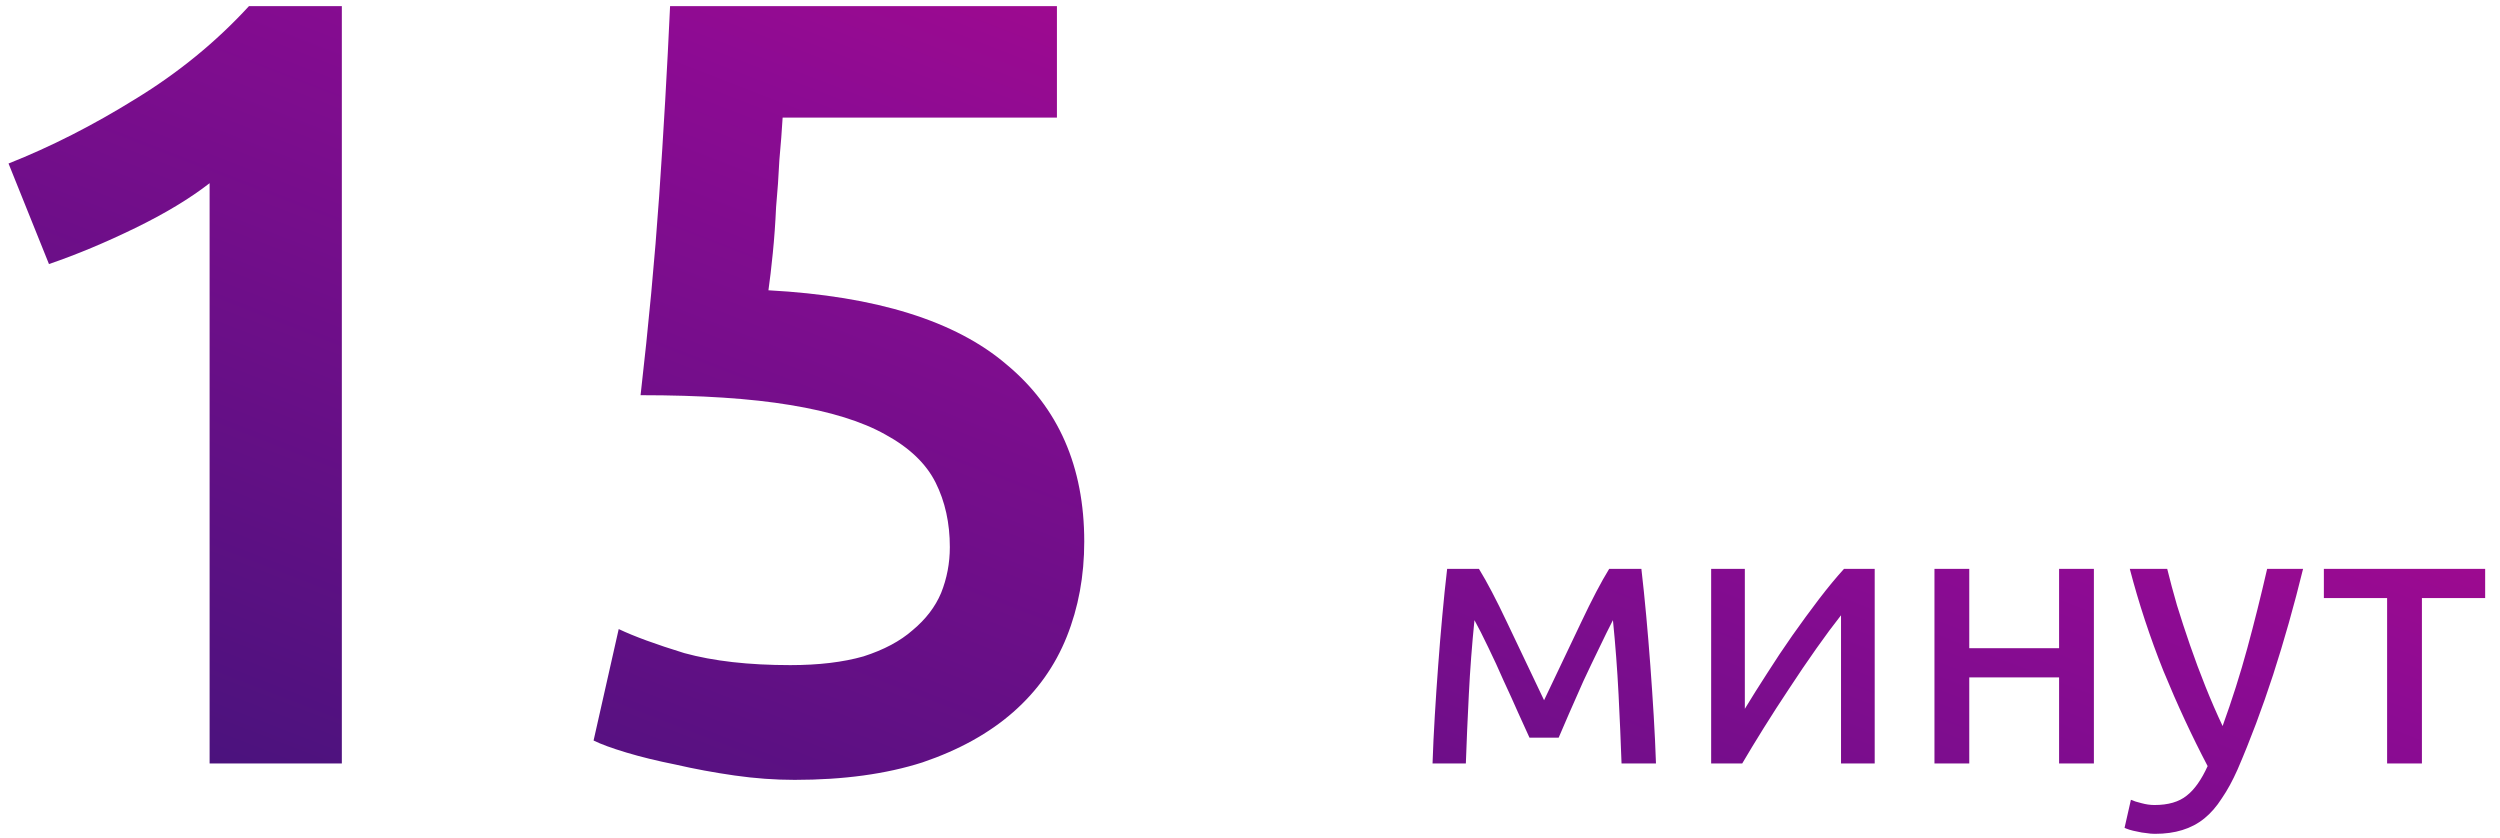 <svg width="167" height="56" viewBox="0 0 167 56" fill="none" xmlns="http://www.w3.org/2000/svg">
<path d="M0.57 10.923C3.393 9.804 6.215 8.368 9.038 6.616C11.909 4.864 14.44 2.796 16.63 0.411H22.835V51H14.002V12.237C12.688 13.259 11.033 14.257 9.038 15.23C7.043 16.203 5.12 17.006 3.271 17.639L0.57 10.923ZM63.449 36.546C63.449 34.94 63.133 33.504 62.5 32.239C61.868 30.974 60.748 29.903 59.142 29.027C57.585 28.151 55.468 27.494 52.791 27.056C50.163 26.618 46.83 26.399 42.79 26.399C43.326 21.727 43.739 17.298 44.031 13.113C44.323 8.879 44.567 4.645 44.761 0.411H70.603V7.857H52.28C52.232 8.684 52.159 9.633 52.061 10.704C52.013 11.726 51.94 12.772 51.842 13.843C51.794 14.914 51.721 15.936 51.623 16.909C51.526 17.882 51.429 18.71 51.331 19.391C58.534 19.78 63.839 21.435 67.245 24.355C70.701 27.226 72.428 31.168 72.428 36.181C72.428 38.468 72.039 40.585 71.26 42.532C70.482 44.479 69.289 46.158 67.683 47.569C66.077 48.98 64.058 50.1 61.624 50.927C59.191 51.706 56.344 52.095 53.083 52.095C51.769 52.095 50.431 51.998 49.068 51.803C47.706 51.608 46.392 51.365 45.126 51.073C43.91 50.83 42.815 50.562 41.841 50.27C40.868 49.978 40.138 49.71 39.651 49.467L41.33 42.021C42.352 42.508 43.812 43.043 45.71 43.627C47.657 44.162 50.017 44.43 52.791 44.43C54.689 44.43 56.32 44.235 57.682 43.846C59.045 43.408 60.14 42.824 60.967 42.094C61.843 41.364 62.476 40.537 62.865 39.612C63.255 38.639 63.449 37.617 63.449 36.546ZM98.494 41.425C98.327 43.075 98.202 44.725 98.119 46.375C98.035 48.008 97.969 49.55 97.919 51H95.694C95.727 49.983 95.777 48.925 95.844 47.825C95.91 46.708 95.985 45.592 96.069 44.475C96.152 43.342 96.244 42.233 96.344 41.15C96.444 40.05 96.552 39 96.669 38H98.794C99.327 38.867 99.952 40.058 100.669 41.575C101.385 43.075 102.21 44.808 103.144 46.775C104.077 44.808 104.902 43.075 105.619 41.575C106.335 40.058 106.96 38.867 107.494 38H109.644C109.76 39 109.869 40.05 109.969 41.15C110.069 42.233 110.16 43.342 110.244 44.475C110.327 45.592 110.402 46.708 110.469 47.825C110.535 48.925 110.585 49.983 110.619 51H108.319C108.269 49.55 108.202 48.008 108.119 46.375C108.035 44.725 107.91 43.075 107.744 41.425C107.477 41.942 107.169 42.567 106.819 43.3C106.469 44.017 106.119 44.75 105.769 45.5C105.435 46.25 105.119 46.967 104.819 47.65C104.519 48.333 104.285 48.875 104.119 49.275H102.169C101.985 48.858 101.735 48.308 101.419 47.625C101.119 46.942 100.794 46.225 100.444 45.475C100.11 44.708 99.769 43.967 99.419 43.25C99.069 42.517 98.76 41.908 98.494 41.425ZM125.23 38V51H122.98V41.1C122.48 41.733 121.93 42.475 121.33 43.325C120.73 44.175 120.13 45.058 119.53 45.975C118.93 46.875 118.355 47.767 117.805 48.65C117.255 49.533 116.78 50.317 116.38 51H114.305V38H116.555V47.35C116.988 46.633 117.48 45.85 118.03 45C118.58 44.133 119.146 43.283 119.73 42.45C120.33 41.6 120.921 40.792 121.505 40.025C122.105 39.242 122.663 38.567 123.18 38H125.23ZM139.872 51H137.547V45.25H131.547V51H129.222V38H131.547V43.3H137.547V38H139.872V51ZM142.345 53.425C142.528 53.508 142.762 53.583 143.045 53.65C143.345 53.733 143.637 53.775 143.92 53.775C144.837 53.775 145.553 53.567 146.07 53.15C146.587 52.75 147.053 52.092 147.47 51.175C146.42 49.175 145.437 47.058 144.52 44.825C143.62 42.575 142.87 40.3 142.27 38H144.77C144.953 38.75 145.17 39.558 145.42 40.425C145.687 41.292 145.978 42.183 146.295 43.1C146.612 44.017 146.953 44.933 147.32 45.85C147.687 46.767 148.07 47.65 148.47 48.5C149.103 46.75 149.653 45.017 150.12 43.3C150.587 41.583 151.028 39.817 151.445 38H153.845C153.245 40.45 152.578 42.808 151.845 45.075C151.112 47.325 150.32 49.433 149.47 51.4C149.137 52.15 148.787 52.792 148.42 53.325C148.07 53.875 147.678 54.325 147.245 54.675C146.812 55.025 146.32 55.283 145.77 55.45C145.237 55.617 144.628 55.7 143.945 55.7C143.762 55.7 143.57 55.683 143.37 55.65C143.17 55.633 142.97 55.6 142.77 55.55C142.587 55.517 142.412 55.475 142.245 55.425C142.095 55.375 141.987 55.333 141.92 55.3L142.345 53.425ZM166.009 38V39.95H161.784V51H159.459V39.95H155.234V38H166.009Z" fill="url(#paint0_linear_421_184)"/>
<defs>
<linearGradient id="paint0_linear_421_184" x1="102" y1="-60" x2="45.249" y2="85.93" gradientUnits="userSpaceOnUse">
<stop stop-color="#FF057C"/>
<stop offset="0.505" stop-color="#8D0B93"/>
<stop offset="1" stop-color="#321575"/>
</linearGradient>
</defs>
</svg>
